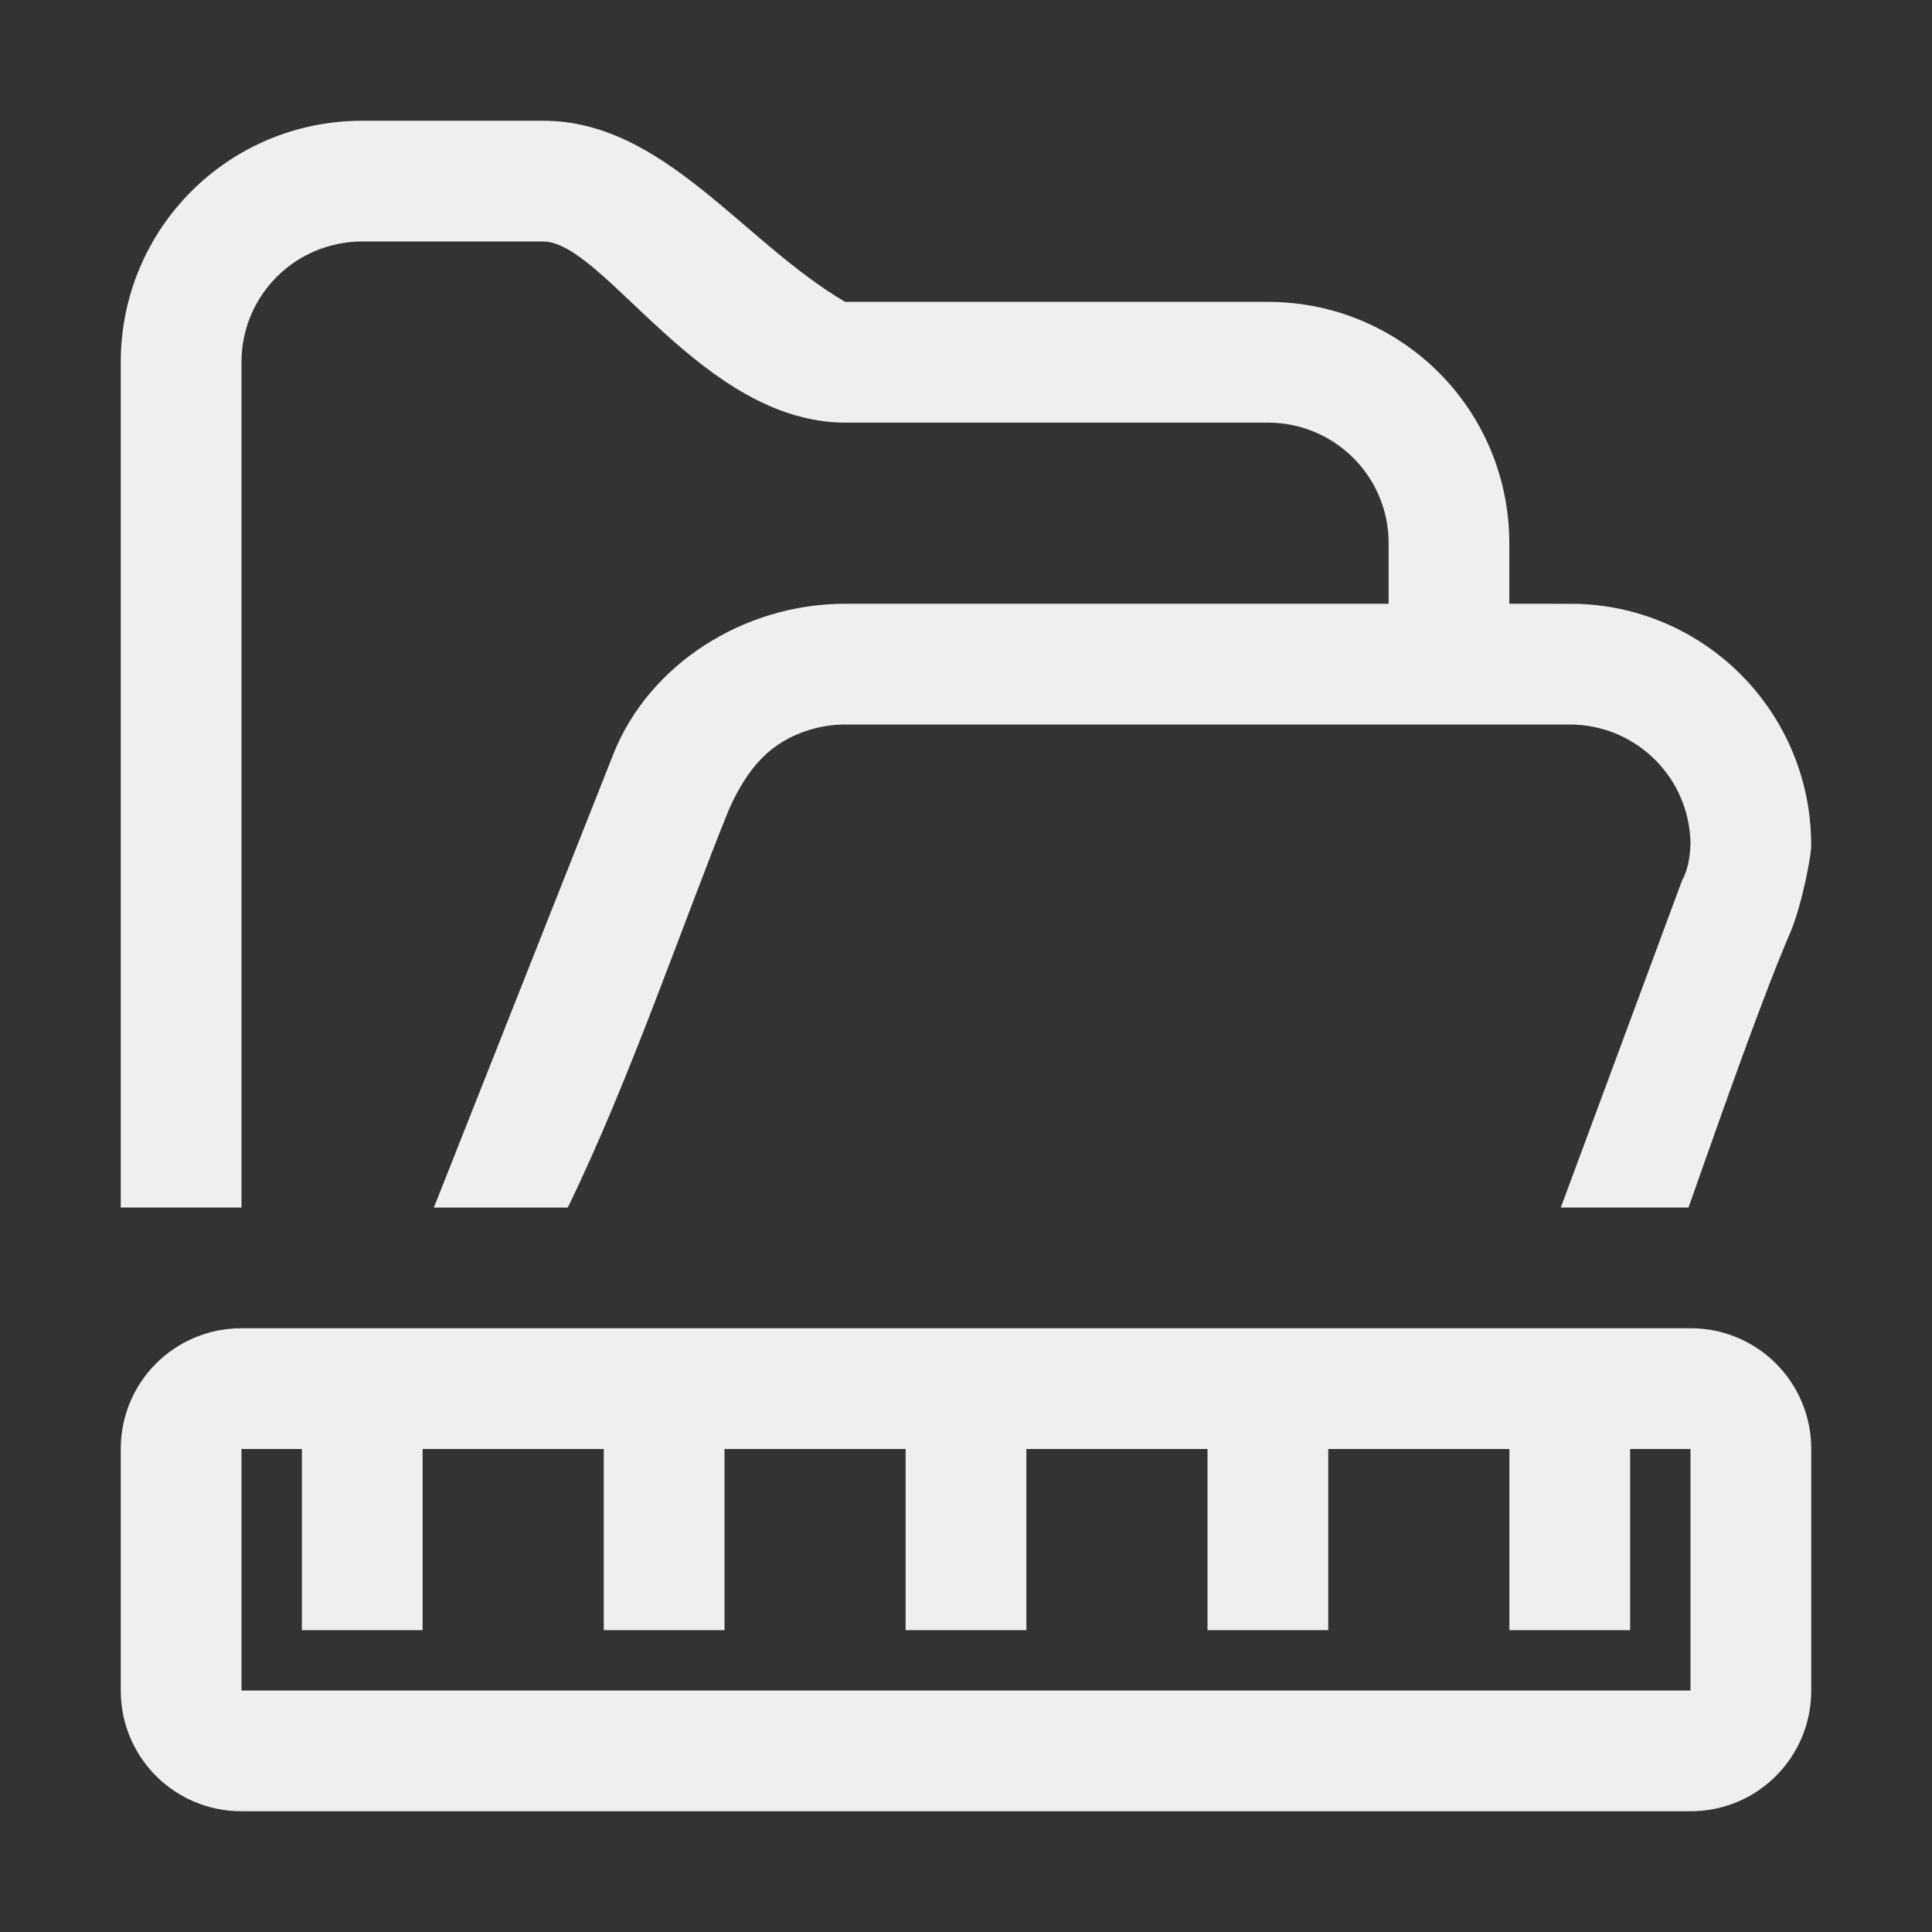 <svg viewBox="0 0 32 32" xmlns="http://www.w3.org/2000/svg"><rect x="0" y="0" width="32" height="32" fill="#333333" stroke="none"/><g fill="#efefef"><path d="m6 2c-2.216 0-4 1.784-4 4v14h2v-14c0-.069.003-.138.01-.205.082-.809.642-1.472 1.395-1.705.063-.019.126-.036.191-.049.13-.027.266-.041.404-.041h3c1.008.008 2.626 2.997 5 3h7c.138 0 .274.014.404.041.065.013.129.029.191.049.752.233 1.313.896 1.395 1.705.007.067.01.136.01.205v1h-2-1-6c-1.685 0-3.243 1.004-3.834 2.473l-2.975 7.516c-.002.004-.003.008-.006.012h2.219c1.03-2.112 1.933-4.784 2.674-6.604.304-.668.664-1.101 1.326-1.307.063-.019.126-.036.191-.049.13-.027.266-.041.404-.041h6 1 5c.138 0 .274.014.404.041.065.013.129.029.191.049.752.233 1.313.896 1.395 1.705.007.067.013.136.01.205-.009.212-.045.412-.139.584l-2.008 5.416h2.115c.6-1.703 1.237-3.511 1.686-4.555.186-.433.353-1.287.346-1.445 0-2.165-1.703-3.918-3.848-3.998-.051-.002-1.101-.002-1.152-.002v-1c0-2.216-1.784-4-4-4h-7c-1.696-.992-3.006-3-5-3z"/><path d="m4 22c-1.108 0-2 .892-2 2v4c0 1.108.892 2 2 2h24c1.108 0 2-.892 2-2v-4c0-1.108-.892-2-2-2zm0 2h1v3h2v-3h3v3h2v-3h3v3h2v-3h3v3h2v-3h3v3h2v-3h1v4h-24z"/><rect height=".5" rx="1" ry=".5" width="1" x="44.5" y="33.5"/></g></svg>